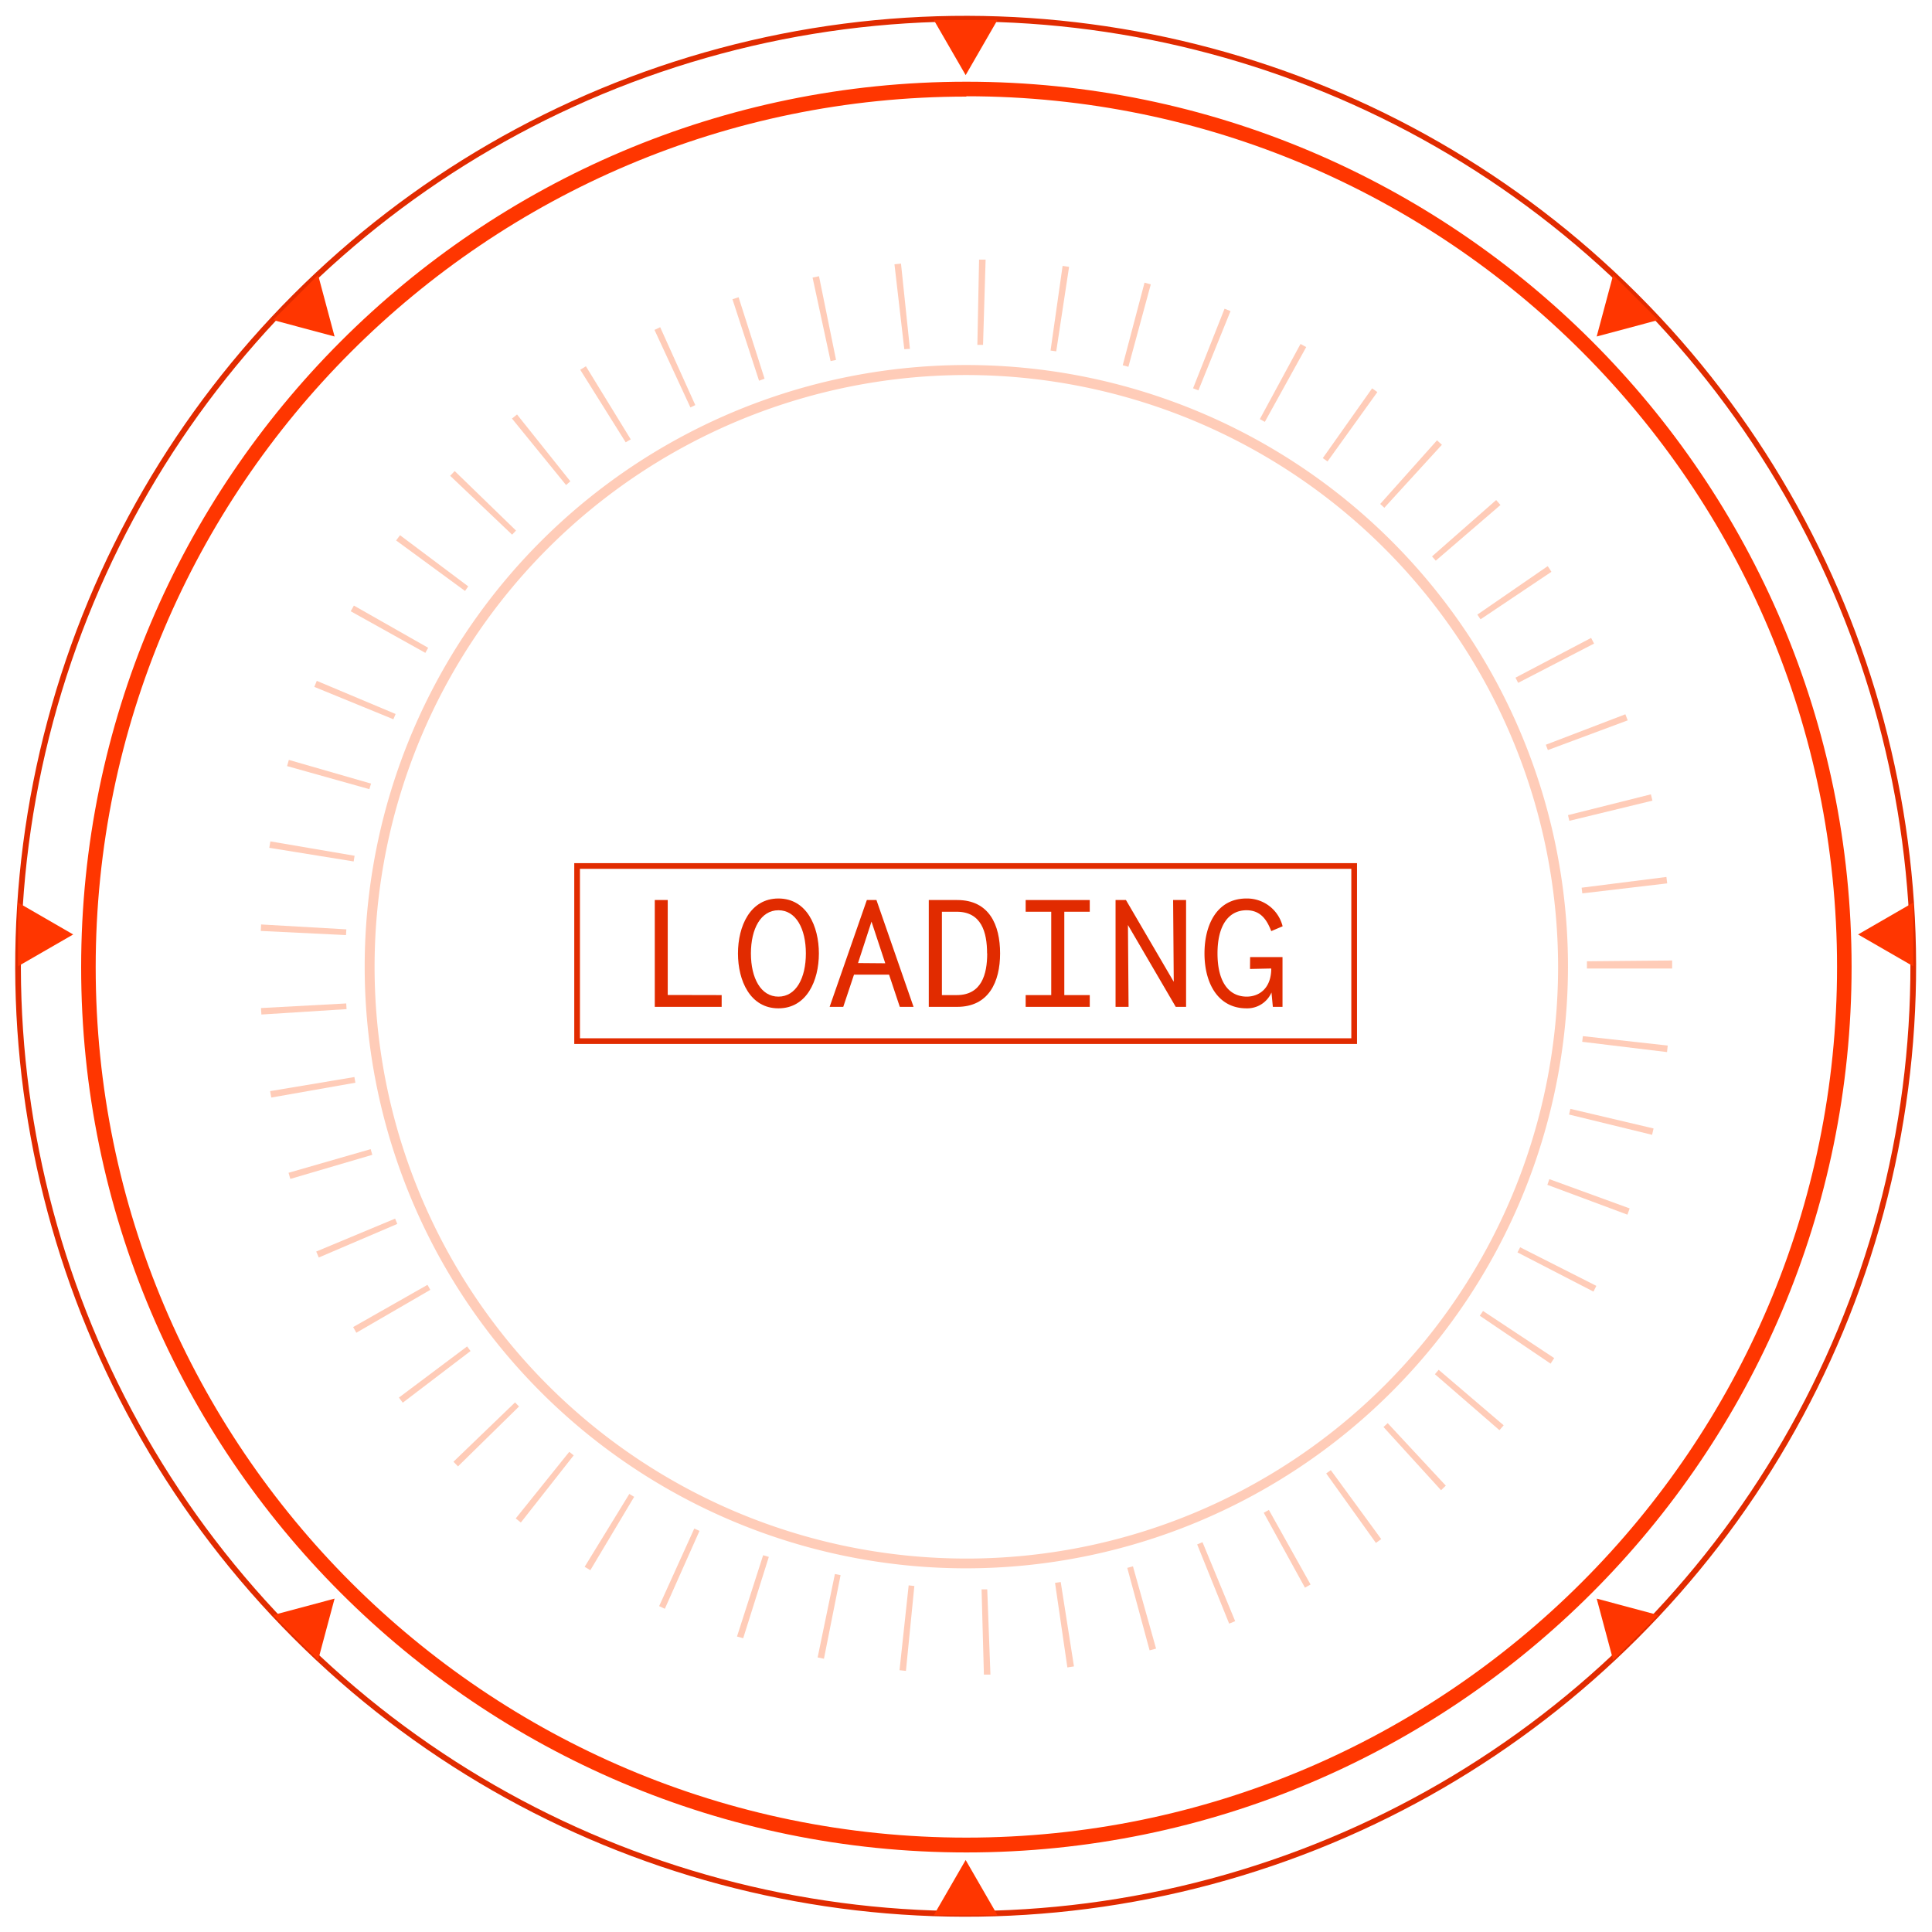 <svg id="Calque_1" data-name="Calque 1" xmlns="http://www.w3.org/2000/svg" viewBox="0 0 340 340"><defs><style>.cls-1{fill:#ff5512;opacity:0.3;}.cls-2{fill:#ff3600;}.cls-3{fill:none;stroke:#e12b00;stroke-miterlimit:10;}.cls-4{fill:#e12b00;}</style></defs><path class="cls-1" d="M173.15,294.7l-.41-15,1,0,.56,15Zm-13.72-.65-1.13-.12L159.91,279l1,.11Zm28.41-.61-2.17-14.88,1-.15L189,293.26ZM145,291.91l-1.11-.23L146.93,277l1,.2Zm57.31-1.48-3.93-14.51,1-.27,4.07,14.48Zm-71.52-2.13L129.7,288l4.6-14.31,1,.3Zm85.52-2.57-5.63-13.94.94-.39,5.75,13.9ZM117,283.12l-1-.47L122.18,269l.92.41Zm112.65-3.72-7.25-13.18.9-.5,7.34,13.13Zm-125.76-3.07-1-.6,7.86-12.82.85.51Zm138.25-4.8-8.75-12.23.81-.58,8.87,12.13ZM91.66,267.94l-.9-.72,9.42-11.72.78.62Zm161.94-5.69-10.13-11.12.74-.68,10.23,11Zm-173-4.19-.8-.82L90.64,246.8l.7.72Zm183.28-6.37-11.36-9.85.66-.78,11.44,9.77Zm-193-4.84-.68-.9,12-9,.61.81Zm202-6.87-12.46-8.43.57-.84L273.51,239ZM62.71,234.54l-.56-1,13.08-7.43.5.88Zm217.71-7.24-13.37-6.9.47-.9,13.41,6.79Zm-224.32-6-.45-1.05,13.88-5.79.39.93Zm230.3-7.54-14.09-5.25.35-1,14.13,5.15ZM51.09,207.47l-.31-1.08,14.45-4.16.29,1Zm239.65-7.76-14.61-3.57.23-1L291,198.59Zm-243-6.56-.2-1.13,14.83-2.48.17,1Zm245.63-8-14.93-1.81.12-1L293.49,184ZM46,178.54l-.07-1.14,15-.81.06,1Zm248.27-8.1h-15v-1.27l15-.14ZM60.89,164.56l-15-.73.06-1.14,15,.86Zm217.57-7.34-.12-1,14.92-1.89.14,1.13ZM62.24,151.6l-14.85-2.4.19-1.13L62.4,150.6Zm213.94-7.15-.24-1,14.59-3.66.27,1.11ZM65,138.88l-14.48-4.06.31-1.09L65.3,137.9ZM272.4,132l-.36-.94,14-5.36.41,1.07ZM69.23,126.58l-13.92-5.7.44-1.06,13.87,5.83Zm197.94-6.41-.47-.91,13.31-7,.52,1ZM74.85,114.89l-13.13-7.32.56-1L75.35,114Zm185.7-5.9-.56-.83,12.38-8.53c.22.32.44.63.65,1ZM81.84,104,69.71,95.11l.69-.92,12,9Zm170.83-5.33-.66-.75L263.3,88l.76.87ZM90.12,94.09,79.22,83.73l.8-.83L90.81,93.37Zm153.5-4.73-.73-.67,10-11.2.86.78Zm-144-4L90.1,73.66l.89-.72,9.38,11.76Zm134-4.15-.83-.59,8.68-12.28.92.66ZM110.11,77.84l-8-12.77,1-.61L111,77.32Zm112.48-3.6-.88-.48,7.16-13.23,1,.55ZM121.5,71.7l-6.32-13.64c.34-.16.7-.33,1-.48l6.18,13.71Zm89.4-3-.94-.37,5.54-14,1.05.42ZM133.58,67,128.9,52.66l1.08-.35,4.57,14.33Zm65-2.45-1-.27,3.84-14.54,1.1.3Zm-52.41-1L143,48.85l1.13-.24,3,14.73Zm39.71-1.72-1-.14L187,46.79l1.14.17Zm-26.74-.38-1.73-14.94,1.15-.12,1.57,15ZM173,60.69l-1,0,.3-15c.38,0,.77,0,1.15,0Z"/><path class="cls-1" d="M170.07,276A105.88,105.88,0,1,1,275.94,170.16,106,106,0,0,1,170.07,276Zm0-210A104.14,104.14,0,1,0,274.2,170.16,104.25,104.25,0,0,0,170.07,66Z"/><path class="cls-2" d="M170.07,326c-85.9,0-155.79-69.89-155.79-155.79S84.17,14.38,170.07,14.38,325.85,84.27,325.85,170.16,256,326,170.07,326Zm0-309c-84.49,0-153.23,68.74-153.23,153.22S85.58,323.39,170.07,323.39s153.22-68.74,153.22-153.23S254.56,16.94,170.07,16.94Z"/><circle class="cls-3" cx="169.94" cy="170.05" r="166.76" transform="translate(-70.47 169.97) rotate(-45)"/><polygon class="cls-2" points="12.88 164.45 3.17 158.84 3.17 170.05 12.88 164.45"/><polygon class="cls-2" points="326.99 164.45 336.7 158.84 336.7 170.05 326.99 164.45"/><polygon class="cls-2" points="169.94 13.22 175.54 3.51 164.33 3.51 169.94 13.22"/><polygon class="cls-2" points="169.94 327.33 175.54 337.04 164.33 337.04 169.94 327.33"/><polygon class="cls-2" points="58.88 59.22 55.98 48.39 48.05 56.32 58.88 59.22"/><polygon class="cls-2" points="280.99 281.33 291.82 284.23 283.89 292.16 280.99 281.33"/><polygon class="cls-2" points="280.99 59.22 291.82 56.32 283.89 48.39 280.99 59.22"/><polygon class="cls-2" points="58.88 281.33 55.98 292.16 48.05 284.23 58.88 281.33"/><rect class="cls-3" x="101.56" y="152.4" width="136.75" height="30.82"/><path class="cls-4" d="M127,175.12v2.07H115.23v-18.8l2.28,0v16.71Z"/><path class="cls-4" d="M144.11,167.79c0,4.8-2.15,9.66-7.12,9.66s-7.12-4.86-7.12-9.66,2.15-9.67,7.12-9.67S144.11,163,144.11,167.79Zm-2.29,0c0-4.35-1.74-7.6-4.83-7.6s-4.84,3.25-4.84,7.6,1.75,7.6,4.84,7.6S141.82,172.14,141.82,167.79Z"/><path class="cls-4" d="M156.46,171.52h-6.17l-1.89,5.67H146l6.55-18.8h1.69l6.53,18.8h-2.42Zm-.67-2-2.42-7.33L151,169.48Z"/><path class="cls-4" d="M176,167.79c0,5-2,9.4-7.55,9.4h-5v-18.8h5C174.08,158.39,176,162.76,176,167.79Zm-2.29,0c0-3.74-1-7.34-5.34-7.34h-2.61v14.67h2.61C172.71,175.12,173.73,171.52,173.73,167.79Z"/><path class="cls-4" d="M187.3,160.45v14.67h4.48v2.07H180.5v-2.07H185V160.45H180.5v-2.06h11.28v2.06Z"/><path class="cls-4" d="M208.73,158.39v18.8h-1.82l-8.41-14.4.11,14.4h-2.29v-18.8h1.83l8.41,14.39-.11-14.39Z"/><path class="cls-4" d="M220,168.43h5.7v8.76H224l-.24-2.53a4.65,4.65,0,0,1-4.4,2.79c-5,0-7.39-4.4-7.39-9.66,0-5.11,2.23-9.67,7.39-9.67a6.45,6.45,0,0,1,6.36,4.89l-2,.85c-.65-1.63-1.64-3.67-4.35-3.67-3.15,0-5.11,2.65-5.11,7.6s1.94,7.57,5.11,7.6c2.36,0,4.35-1.59,4.35-4.95v0l-3.74.08Z"/></svg>